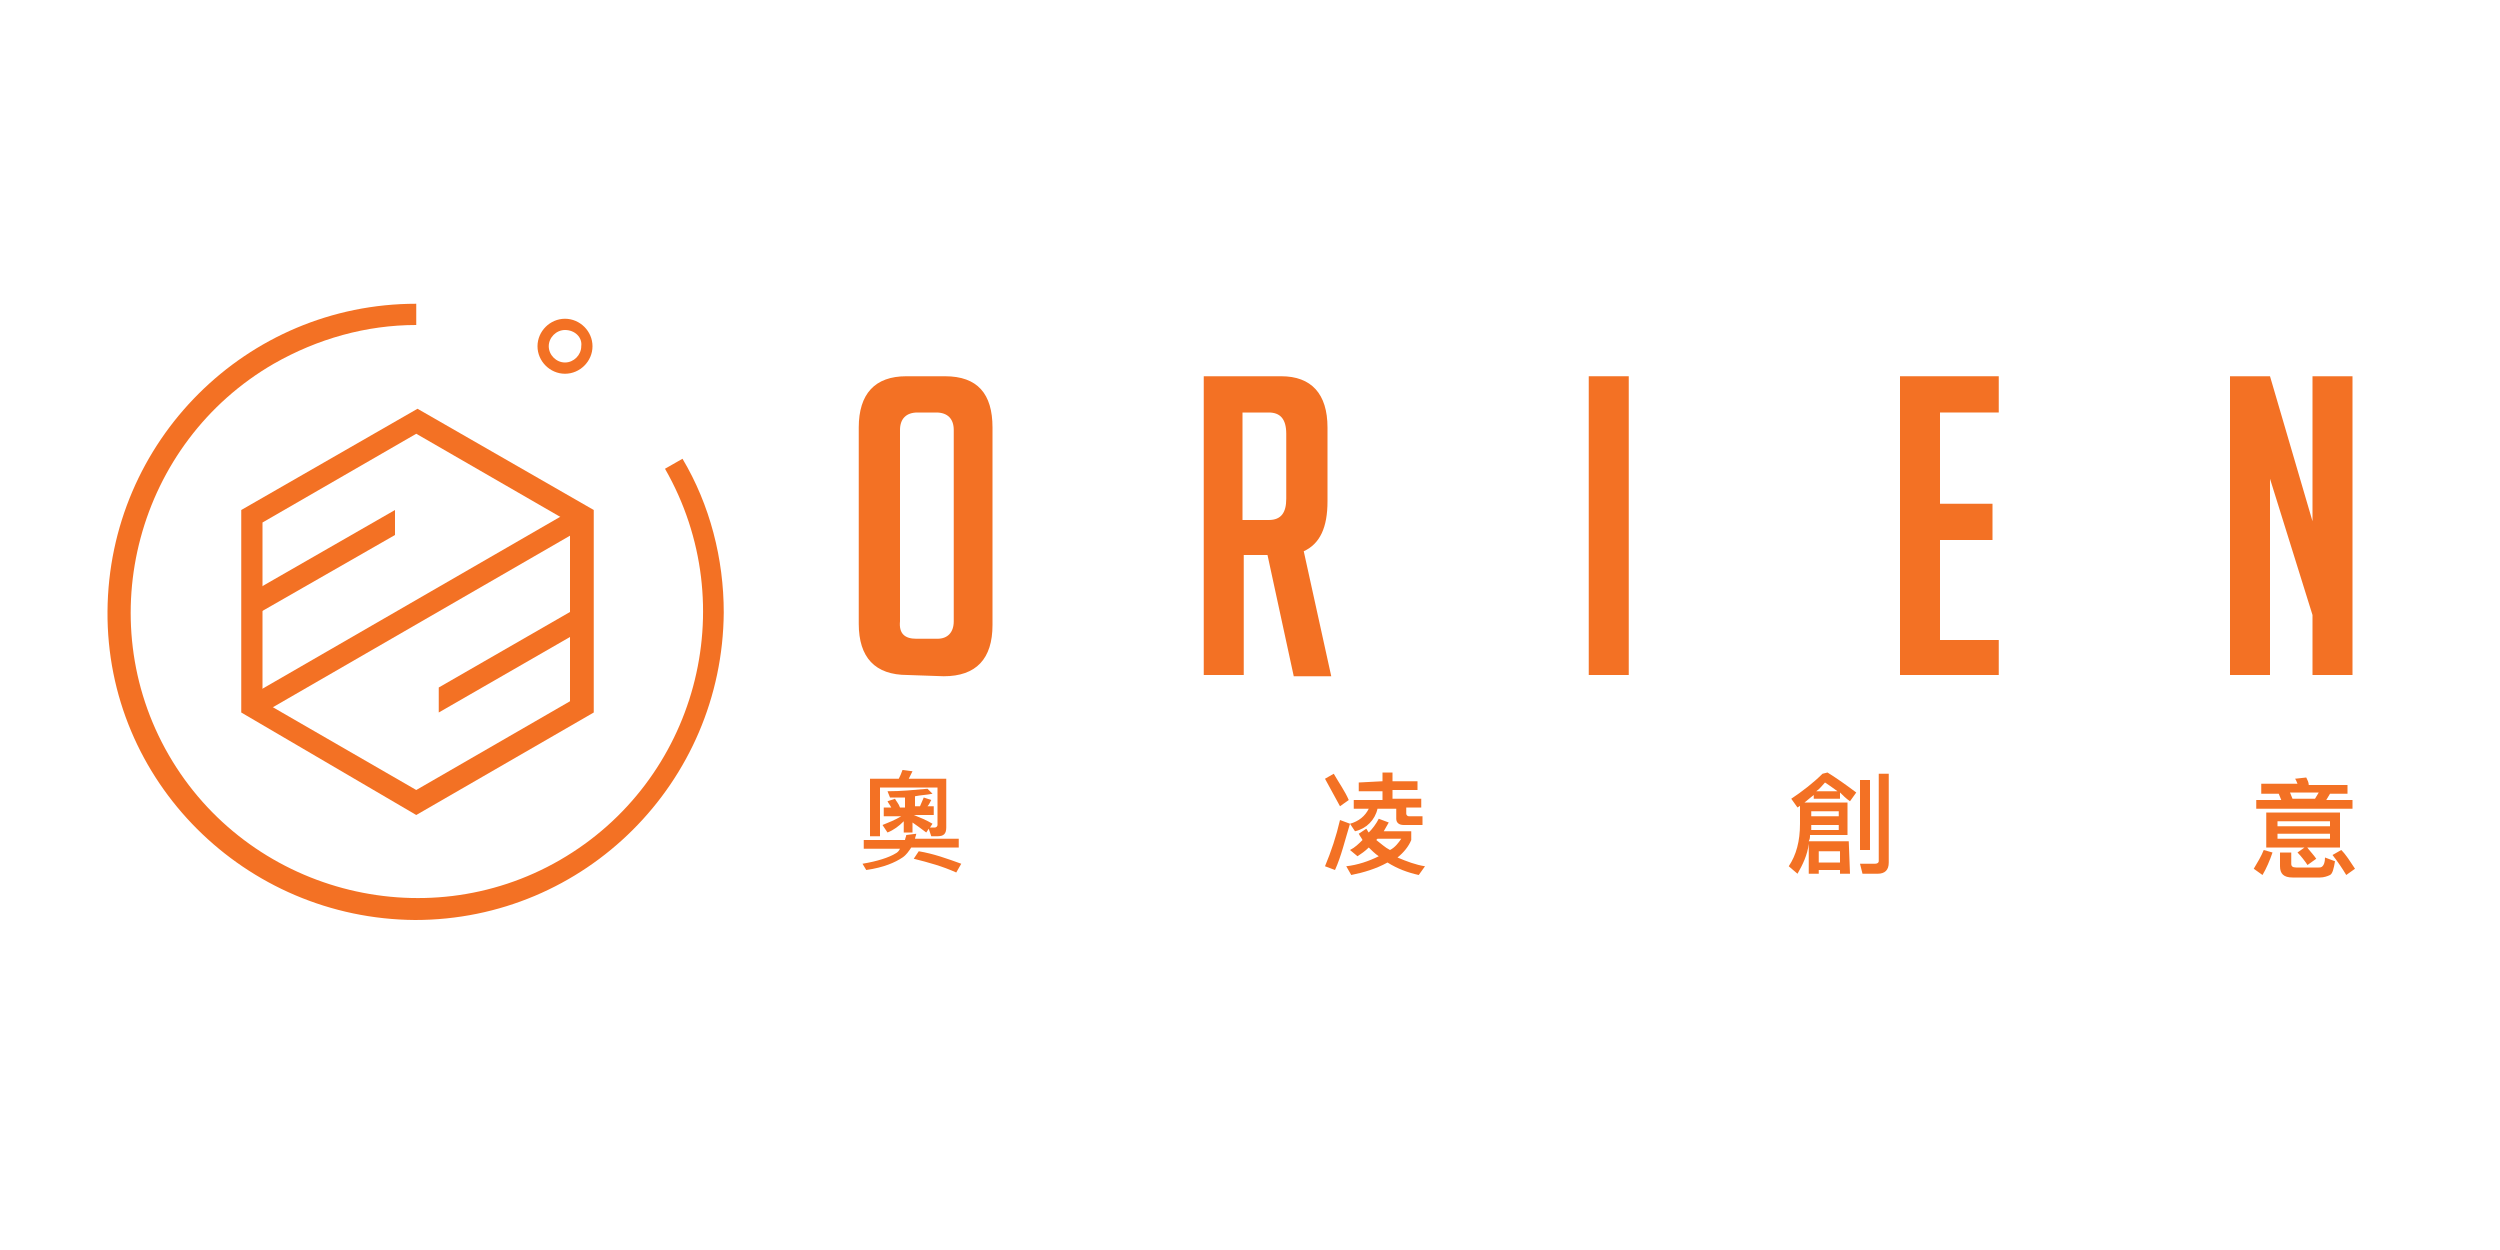 <?xml version="1.0" encoding="utf-8"?>
<!-- Generator: Adobe Illustrator 19.2.1, SVG Export Plug-In . SVG Version: 6.00 Build 0)  -->
<svg version="1.1" id="Layer_1" xmlns="http://www.w3.org/2000/svg" xmlns:xlink="http://www.w3.org/1999/xlink" x="0px" y="0px"
	 viewBox="0 0 200 100" style="enable-background:new 0 0 200 100;" xml:space="preserve">
<style type="text/css">
	.st0{fill:#F37021;}
	.st1{fill:#F37124;}
</style>
<path class="st1" d="M45.2,29.9c-1.2,0-2.2-1-2.2-2.2c0-1.2,1-2.2,2.2-2.2c1.2,0,2.2,1,2.2,2.2c0,0,0,0,0,0
	C47.4,28.9,46.4,29.9,45.2,29.9z M45.2,26.4c-0.7,0-1.3,0.6-1.3,1.3c0,0.7,0.6,1.3,1.3,1.3c0.7,0,1.3-0.6,1.3-1.3
	C46.6,27,46,26.4,45.2,26.4L45.2,26.4z"/>
<path class="st1" d="M33.3,65.2L19.3,57V40.8l14.1-8.1l14.1,8.1V57L33.3,65.2z M21,56.1l12.3,7.1l12.3-7.1V41.8l-12.3-7.1L21,41.8
	V56.1L21,56.1z"/>
<rect x="18.1" y="48.2" transform="matrix(0.866 -0.5 0.5 0.866 -20.071 23.152)" class="st1" width="30.1" height="1.7"/>
<polygon class="st1" points="20.8,47 31.6,40.8 31.6,42.8 20.6,49.1 "/>
<polyline class="st1" points="45.7,48.9 35.1,55 35.1,57 45.7,50.9 "/>
<path class="st1" d="M53.2,37.5c6.3,11,2.5,25-8.4,31.3s-25,2.5-31.3-8.4s-2.5-25,8.4-31.3c3.5-2,7.4-3.1,11.4-3.1v-1.7
	c-13.6,0-24.6,11-24.7,24.6s11,24.6,24.6,24.7c13.6,0,24.6-11,24.7-24.6c0-4.3-1.1-8.6-3.3-12.3L53.2,37.5z"/>
<path class="st1" d="M72.6,54c-2.6,0-3.9-1.4-3.9-4.1V34.2c0-2.7,1.3-4.1,3.8-4.1h3.1c2.6,0,3.8,1.4,3.8,4.1V50
	c0,2.7-1.3,4.1-3.9,4.1L72.6,54L72.6,54z M73.3,51.1H75c0.8,0,1.3-0.5,1.3-1.4V34.4c0-0.9-0.5-1.4-1.4-1.4h-1.5
	c-0.9,0-1.4,0.5-1.4,1.4v15.3C71.9,50.7,72.4,51.1,73.3,51.1z"/>
<path class="st1" d="M96.2,30.1h6.3c2.4,0,3.7,1.4,3.7,4.1v5.9c0,2.1-0.6,3.4-1.9,4l2.2,10h-3l-2.1-9.7h-1.9V54h-3.2V30.1z
	 M99.4,41.6h2.1c1,0,1.4-0.6,1.4-1.7v-5.2c0-1.2-0.5-1.7-1.4-1.7h-2.1L99.4,41.6L99.4,41.6z"/>
<path class="st1" d="M127.1,54V30.1h3.2V54H127.1z"/>
<path class="st1" d="M152,54V30.1h7.9V33h-4.7v7.3h4.2v2.9h-4.2v8h4.7V54L152,54L152,54z"/>
<path class="st1" d="M185,41.7V30.1h3.2V54H185v-4.8l-3.4-10.9V54h-3.2V30.1h3.2L185,41.7z"/>
<path class="st1" d="M73.3,66.7c0,0.1-0.1,0.3-0.1,0.4h3.5v0.7h-3.8c-0.2,0.3-0.4,0.6-0.7,0.8c-0.6,0.4-1.5,0.8-2.9,1L69,69.1
	c1.2-0.2,2.1-0.5,2.6-0.8c0.2-0.1,0.3-0.2,0.4-0.4h-2.9v-0.7h3.3c0-0.1,0.1-0.3,0.1-0.4L73.3,66.7L73.3,66.7z M74.6,63.5
	c-0.5,0.1-0.9,0.1-1.4,0.2v0.8h0.4c0.1-0.2,0.2-0.5,0.3-0.7l0.6,0.2c-0.1,0.2-0.2,0.4-0.3,0.5h0.5v0.7h-1.6l0,0
	c0.5,0.2,1,0.4,1.5,0.7l-0.2,0.3l0.4,0c0.1,0,0.2-0.1,0.2-0.2c0,0,0,0,0,0v-3h-4.6v3.9h-0.8v-4.6h2.3c0.1-0.2,0.2-0.4,0.3-0.7
	l0.8,0.1c-0.1,0.2-0.2,0.4-0.3,0.6h3v3.9c0,0.5-0.2,0.7-0.7,0.7h-0.5l-0.2-0.6l-0.2,0.3c-0.4-0.3-0.8-0.6-1.1-0.8v0.8h-0.7v-0.9
	c-0.4,0.4-0.8,0.7-1.3,0.9l-0.4-0.6c0.5-0.2,1-0.4,1.5-0.7h-1.4v-0.7h0.6c-0.1-0.2-0.2-0.3-0.3-0.5l0.6-0.2c0.1,0.2,0.3,0.4,0.4,0.7
	h0.4v-0.8c-0.4,0-0.8,0-1.2,0l-0.2-0.5c1.1,0,2.1-0.1,3.2-0.2L74.6,63.5z M76.9,69.1l-0.4,0.7c-1.1-0.5-2.2-0.8-3.4-1.1l0.4-0.6
	C74.7,68.3,75.8,68.7,76.9,69.1L76.9,69.1z"/>
<path class="st1" d="M108,65.9c-0.4,1.3-0.7,2.6-1.2,3.7l-0.8-0.3c0.5-1.2,0.9-2.4,1.2-3.7L108,65.9z M107.9,64l-0.7,0.5
	c-0.4-0.7-0.8-1.5-1.2-2.2l0.7-0.4C107.1,62.6,107.6,63.3,107.9,64L107.9,64z M111.1,65.8c-0.1,0.2-0.3,0.5-0.4,0.7h2.2v0.7
	c-0.2,0.5-0.6,1-1.1,1.4c0.7,0.3,1.5,0.6,2.2,0.7l-0.5,0.7c-0.9-0.2-1.7-0.5-2.5-1c-0.9,0.5-1.9,0.8-2.9,1l-0.4-0.7
	c0.9-0.1,1.8-0.4,2.6-0.8c-0.3-0.2-0.6-0.5-0.8-0.7c-0.3,0.3-0.6,0.5-0.9,0.7l-0.6-0.5c0.4-0.2,0.7-0.5,1-0.8
	c-0.1-0.2-0.2-0.3-0.3-0.5l0.6-0.4c0.1,0.1,0.1,0.2,0.2,0.3c0.3-0.3,0.6-0.7,0.8-1.1L111.1,65.8z M110.6,62.5v-0.7h0.8v0.7h2v0.7h-2
	v0.7h2.3v0.7h-1.2v0.5c0,0.1,0.1,0.2,0.2,0.2c0,0,0,0,0,0h1.1V66h-1.5c-0.4,0-0.6-0.2-0.6-0.5v-0.8h-1.5c-0.2,0.9-0.9,1.6-1.8,1.8
	l-0.4-0.6c0.7-0.2,1.2-0.6,1.5-1.2h-1.2v-0.7h2.3v-0.7h-1.9v-0.7L110.6,62.5L110.6,62.5z M111.2,68c0.4-0.2,0.7-0.6,0.9-0.9h-1.9
	c0,0-0.1,0.1-0.1,0.1C110.5,67.5,110.8,67.8,111.2,68L111.2,68z"/>
<path class="st1" d="M146.2,61.8c0.8,0.5,1.5,1,2.3,1.6l-0.5,0.7c-0.3-0.2-0.6-0.5-0.8-0.7v0.5h-2.1v-0.3c-0.4,0.3-0.8,0.7-1.3,1
	l-0.5-0.7c0.9-0.6,1.8-1.3,2.5-2L146.2,61.8L146.2,61.8z M148,69.9h-0.8v-0.3h-1.7v0.3h-0.8v-2.4c-0.1,0.9-0.5,1.7-0.9,2.4l-0.7-0.6
	c0.6-0.9,0.9-2,0.9-3.4v-1.7h3.8v2.6h-3c0,0.2,0,0.3-0.1,0.5h3.2L148,69.9L148,69.9z M144.9,66c0,0.1,0,0.2,0,0.4h2.2v-0.4L144.9,66
	L144.9,66L144.9,66z M147.1,64.9h-2.2v0.4h2.2V64.9z M147,63.3c-0.4-0.3-0.7-0.5-1-0.7c-0.2,0.2-0.4,0.5-0.7,0.7H147L147,63.3z
	 M147.2,69v-0.9h-1.7V69H147.2z M149,69.9l-0.2-0.8c0.4,0,0.8,0,1.2,0c0.2,0,0.3-0.1,0.3-0.2c0,0,0-0.1,0-0.1v-6.9h0.8V69
	c0,0.6-0.3,0.9-0.9,0.9L149,69.9L149,69.9z M149.6,62.4v5.6h-0.8v-5.6L149.6,62.4L149.6,62.4z"/>
<path class="st1" d="M181.8,68.2c-0.2,0.6-0.5,1.3-0.8,1.8l-0.7-0.5c0.3-0.5,0.6-1,0.8-1.5L181.8,68.2z M180.9,63.4v-0.7h2.9
	c-0.1-0.2-0.1-0.3-0.2-0.4l0.9-0.1c0.1,0.2,0.2,0.4,0.2,0.6h3.1v0.7h-1.4l-0.3,0.5h2.1v0.7h-7.7v-0.7h2l-0.2-0.5H180.9z M187.2,65
	v2.8h-5.9V65H187.2z M186.4,66.1v-0.4h-4.2v0.4H186.4z M186.4,66.7h-4.2v0.4h4.2V66.7z M183.4,70.2c-0.7,0-1-0.3-1-0.9v-1.1h0.9v0.9
	c0,0.2,0.1,0.3,0.4,0.3h1.8c0.1,0,0.2,0,0.3-0.1c0.1-0.1,0.2-0.3,0.2-0.7l0.8,0.3c-0.1,0.6-0.2,1-0.4,1.1c-0.2,0.1-0.5,0.2-0.8,0.2
	L183.4,70.2L183.4,70.2z M185.2,63.9l0.3-0.5h-2.3l0.2,0.5H185.2L185.2,63.9z M185.3,68.7l-0.7,0.5c-0.2-0.3-0.5-0.7-0.8-1l0.7-0.5
	C184.8,68.1,185.1,68.4,185.3,68.7L185.3,68.7z M188.4,69.5l-0.7,0.5c-0.3-0.5-0.7-1.1-1.1-1.6l0.7-0.4
	C187.7,68.4,188,68.9,188.4,69.5L188.4,69.5z"/>
</svg>
